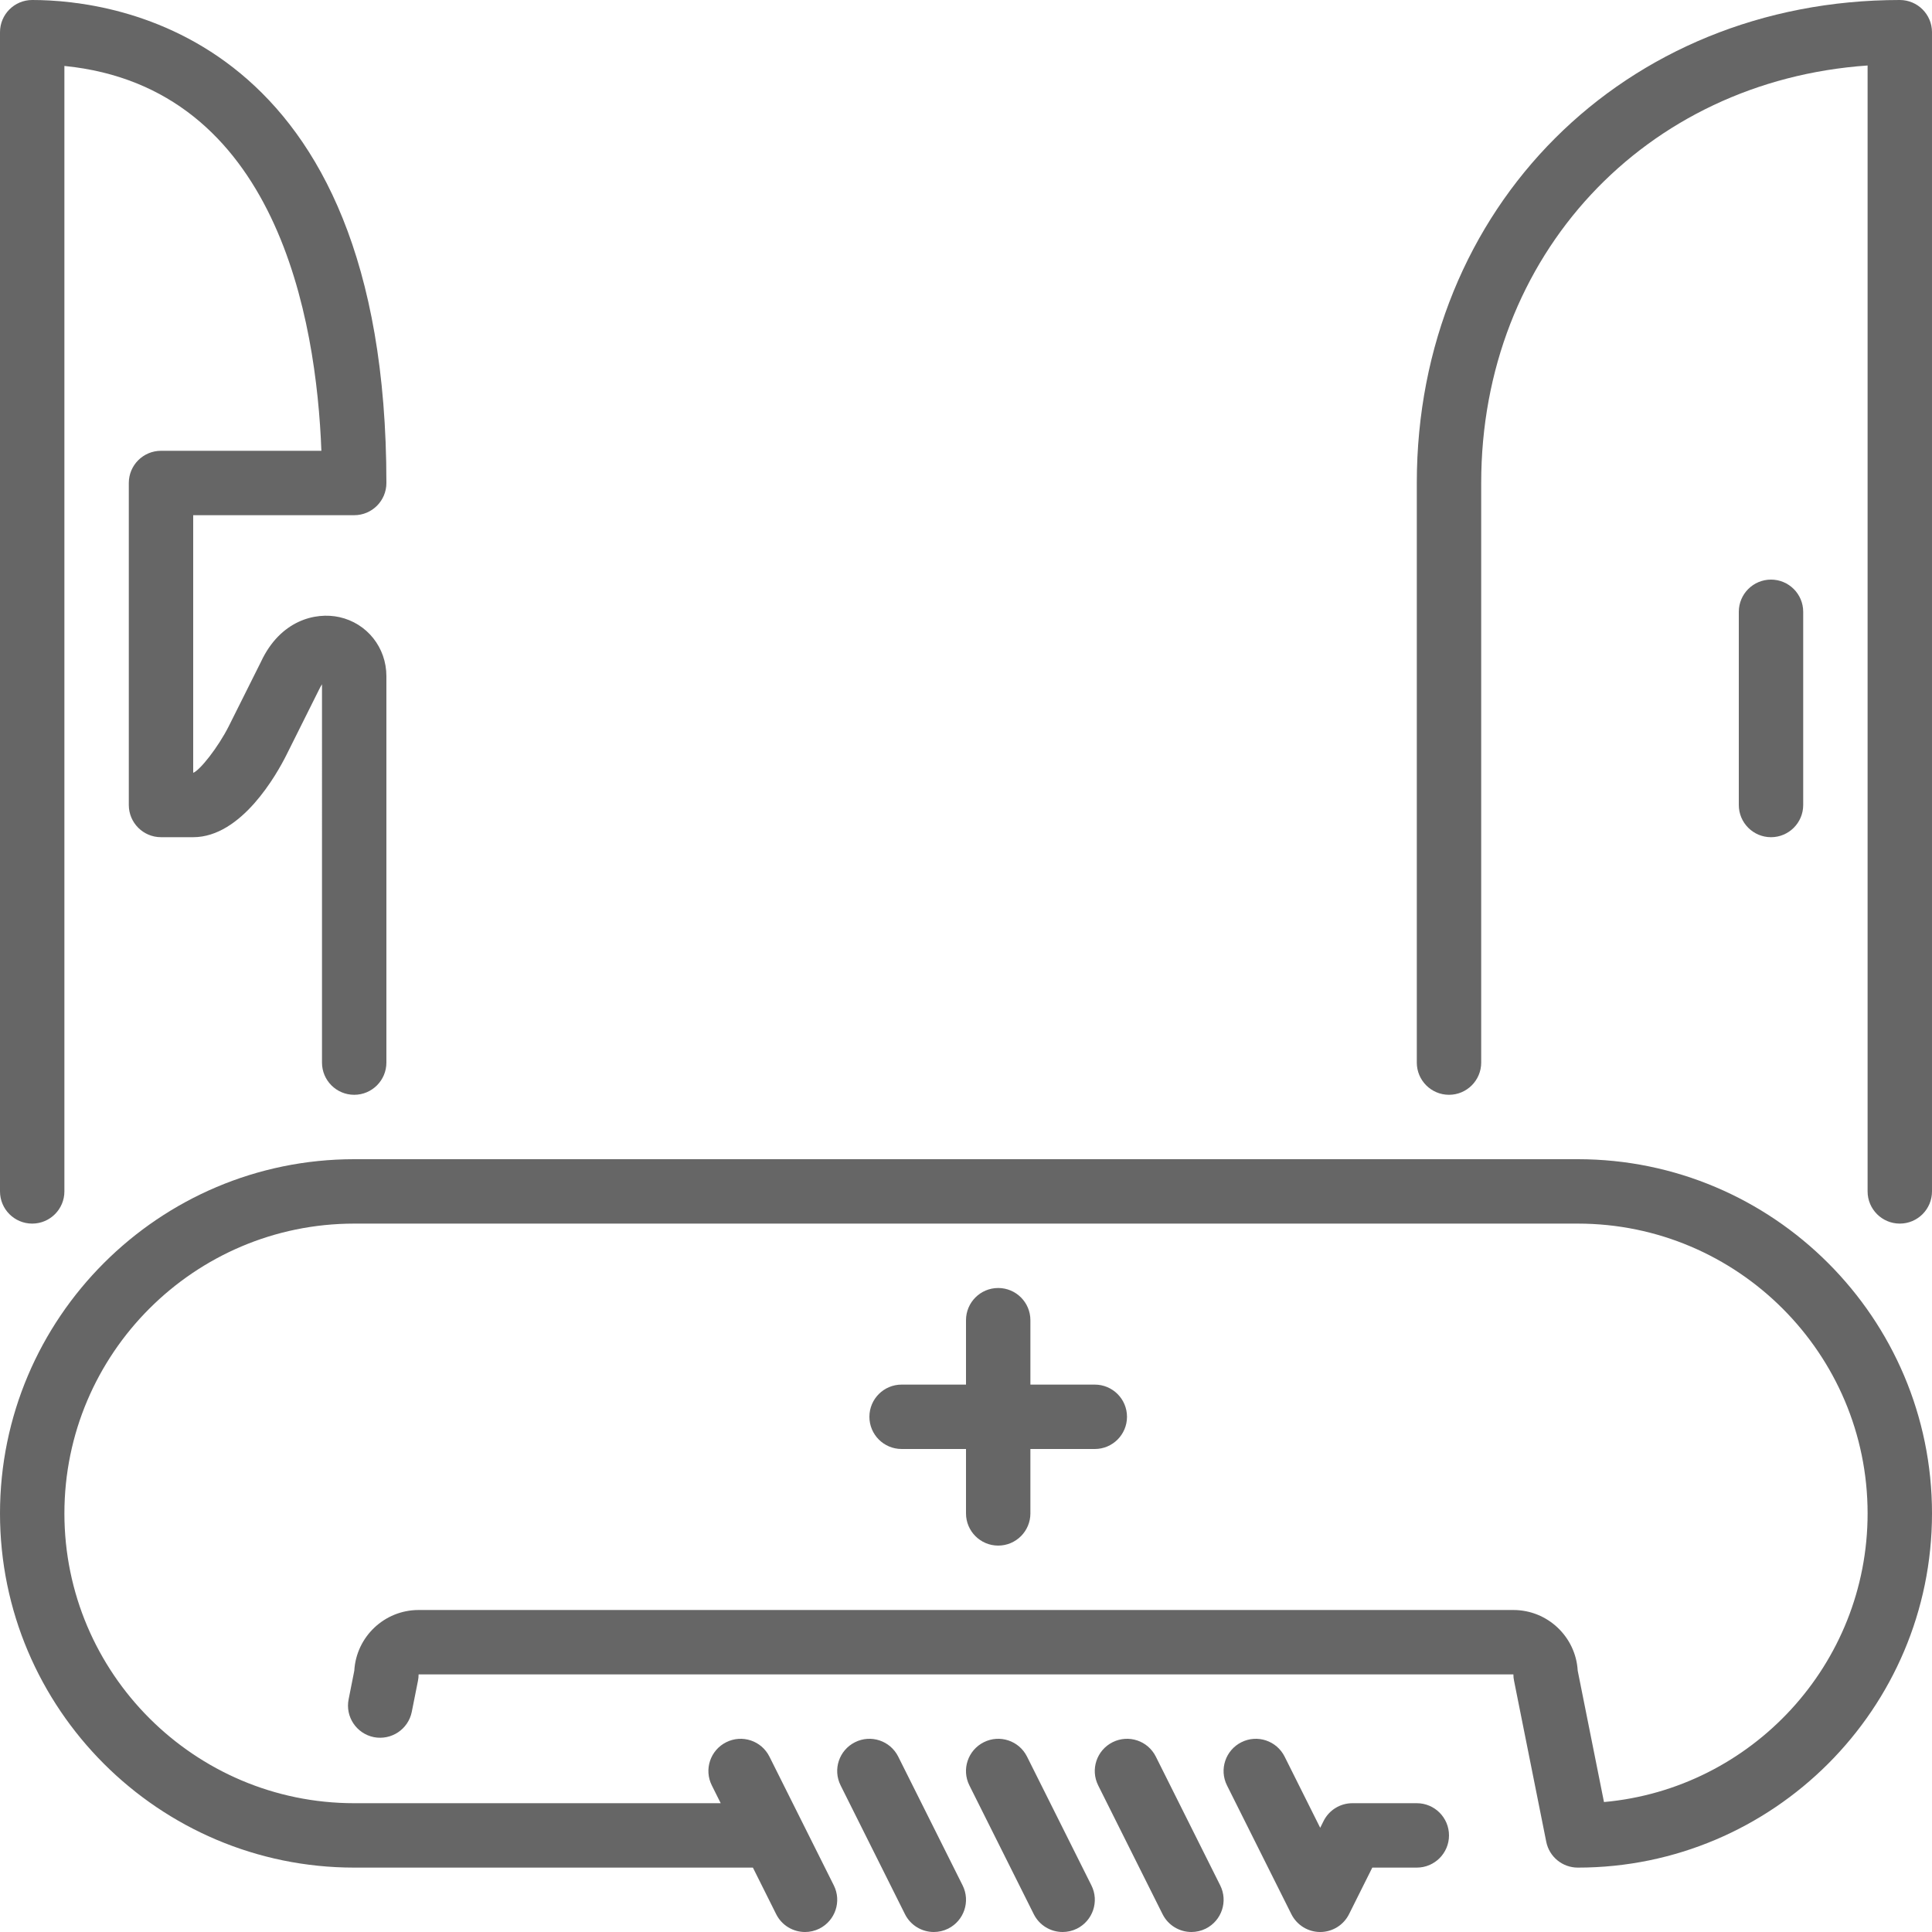 <?xml version="1.0" encoding="iso-8859-1"?>
<!-- Generator: Adobe Illustrator 19.0.0, SVG Export Plug-In . SVG Version: 6.00 Build 0)  -->
<svg xmlns="http://www.w3.org/2000/svg" xmlns:xlink="http://www.w3.org/1999/xlink" version="1.1" id="Layer_1" x="0px" y="0px" viewBox="0 0 512 512" style="enable-background:new 0 0 512 512;" xml:space="preserve" width="512px" height="512px">
<g>
	<g>
		<g>
			<path d="M272.171,465.519c-2.108-4.216-7.228-5.931-11.452-3.814c-4.215,2.108-5.931,7.228-3.823,11.443l17.067,34.133     c1.502,2.995,4.514,4.719,7.646,4.719c1.28,0,2.586-0.29,3.806-0.896c4.215-2.116,5.931-7.236,3.823-11.452L272.171,465.519z" fill="#666666"/>
			<path d="M306.304,465.519c-2.108-4.216-7.219-5.931-11.452-3.814c-4.216,2.108-5.931,7.228-3.823,11.443l17.067,34.133     c1.502,2.995,4.514,4.719,7.646,4.719c1.28,0,2.586-0.29,3.806-0.896c4.216-2.116,5.931-7.236,3.823-11.452L306.304,465.519z" fill="#666666"/>
			<path d="M375.467,477.867H358.4c-3.234,0-6.187,1.826-7.637,4.719l-0.896,1.801l-9.429-18.867     c-2.116-4.216-7.236-5.931-11.452-3.814c-4.216,2.108-5.931,7.228-3.823,11.443l17.067,34.133     c1.451,2.893,4.403,4.719,7.637,4.719c3.234,0,6.187-1.826,7.637-4.719l6.17-12.348h11.793c4.71,0,8.533-3.823,8.533-8.533     S380.177,477.867,375.467,477.867z" fill="#666666"/>
			<path d="M238.037,465.519c-2.116-4.216-7.228-5.931-11.452-3.814c-4.216,2.108-5.931,7.228-3.814,11.443l17.058,34.133     c1.502,2.995,4.514,4.719,7.646,4.719c1.28,0,2.586-0.29,3.806-0.896c4.215-2.116,5.931-7.236,3.823-11.452L238.037,465.519z" fill="#666666"/>
			<path d="M8.533,324.267c4.71,0,8.533-3.823,8.533-8.533V17.476c56.414,5.632,66.79,67.251,68.105,101.99H42.667     c-4.71,0-8.533,3.823-8.533,8.533v85.333c0,4.71,3.823,8.533,8.533,8.533H51.2c12.809,0,22.144-16.674,24.704-21.786     l8.627-17.289c0.282-0.597,0.563-1.075,0.802-1.451V281.6c0,4.71,3.823,8.533,8.533,8.533c4.71,0,8.533-3.823,8.533-8.533V179.2     c0-7.595-5.129-14.037-12.467-15.659c-6.374-1.408-15.667,0.896-20.77,11.836l-8.525,17.058     c-2.825,5.615-7.689,11.75-9.438,12.365v-68.267h42.667c4.71,0,8.533-3.823,8.533-8.533C102.4,9.233,30.558,0,8.533,0     C3.823,0,0,3.823,0,8.533v307.2C0,320.444,3.823,324.267,8.533,324.267z" fill="#666666"/>
			<path d="M503.467,0c-72.969,0-128,55.031-128,128v153.6c0,4.71,3.823,8.533,8.533,8.533s8.533-3.823,8.533-8.533V128     c0-60.365,43.452-106.556,102.4-110.643v298.377c0,4.71,3.823,8.533,8.533,8.533s8.533-3.823,8.533-8.533V8.533     C512,3.823,508.177,0,503.467,0z" fill="#666666"/>
			<path d="M477.867,213.333v-51.2c0-4.71-3.823-8.533-8.533-8.533s-8.533,3.823-8.533,8.533v51.2c0,4.71,3.823,8.533,8.533,8.533     S477.867,218.044,477.867,213.333z" fill="#666666"/>
			<path d="M264.533,341.333c-4.71,0-8.533,3.823-8.533,8.533v17.067h-17.067c-4.71,0-8.533,3.823-8.533,8.533     s3.823,8.533,8.533,8.533H256v17.067c0,4.71,3.823,8.533,8.533,8.533c4.71,0,8.533-3.823,8.533-8.533V384h17.067     c4.71,0,8.533-3.823,8.533-8.533s-3.823-8.533-8.533-8.533h-17.067v-17.067C273.067,345.156,269.244,341.333,264.533,341.333z" fill="#666666"/>
			<path d="M418.133,307.2H93.867C42.112,307.2,0,349.312,0,401.067c0,51.755,42.112,93.867,93.867,93.867h105.66l6.17,12.348     c1.502,2.995,4.514,4.719,7.646,4.719c1.28,0,2.586-0.29,3.806-0.896c4.215-2.116,5.931-7.236,3.823-11.452l-17.067-34.133     c-2.108-4.216-7.228-5.931-11.452-3.814c-4.215,2.108-5.931,7.228-3.814,11.443l2.355,4.719H93.867     c-42.342,0-76.8-34.458-76.8-76.8c0-42.342,34.458-76.8,76.8-76.8h324.267c42.342,0,76.8,34.458,76.8,76.8     c0,40.013-30.754,72.977-69.862,76.493l-6.963-34.816c-0.512-8.951-7.962-16.077-17.041-16.077H110.933     c-9.079,0-16.529,7.125-17.041,16.085l-1.502,7.578c-0.93,4.617,2.074,9.105,6.699,10.035c4.617,0.888,9.105-2.082,10.035-6.707     l1.647-8.26c0.111-0.546,0.162-1.109,0.162-1.664h290.133c0,0.563,0.051,1.118,0.171,1.673l8.533,42.667     c0.794,3.994,4.292,6.861,8.363,6.861c51.755,0,93.867-42.112,93.867-93.867C512,349.312,469.888,307.2,418.133,307.2z" fill="#666666"/>
		</g>
	</g>
</g>
<g>
</g>
<g>
</g>
<g>
</g>
<g>
</g>
<g>
</g>
<g>
</g>
<g>
</g>
<g>
</g>
<g>
</g>
<g>
</g>
<g>
</g>
<g>
</g>
<g>
</g>
<g>
</g>
<g>
</g>
</svg>
